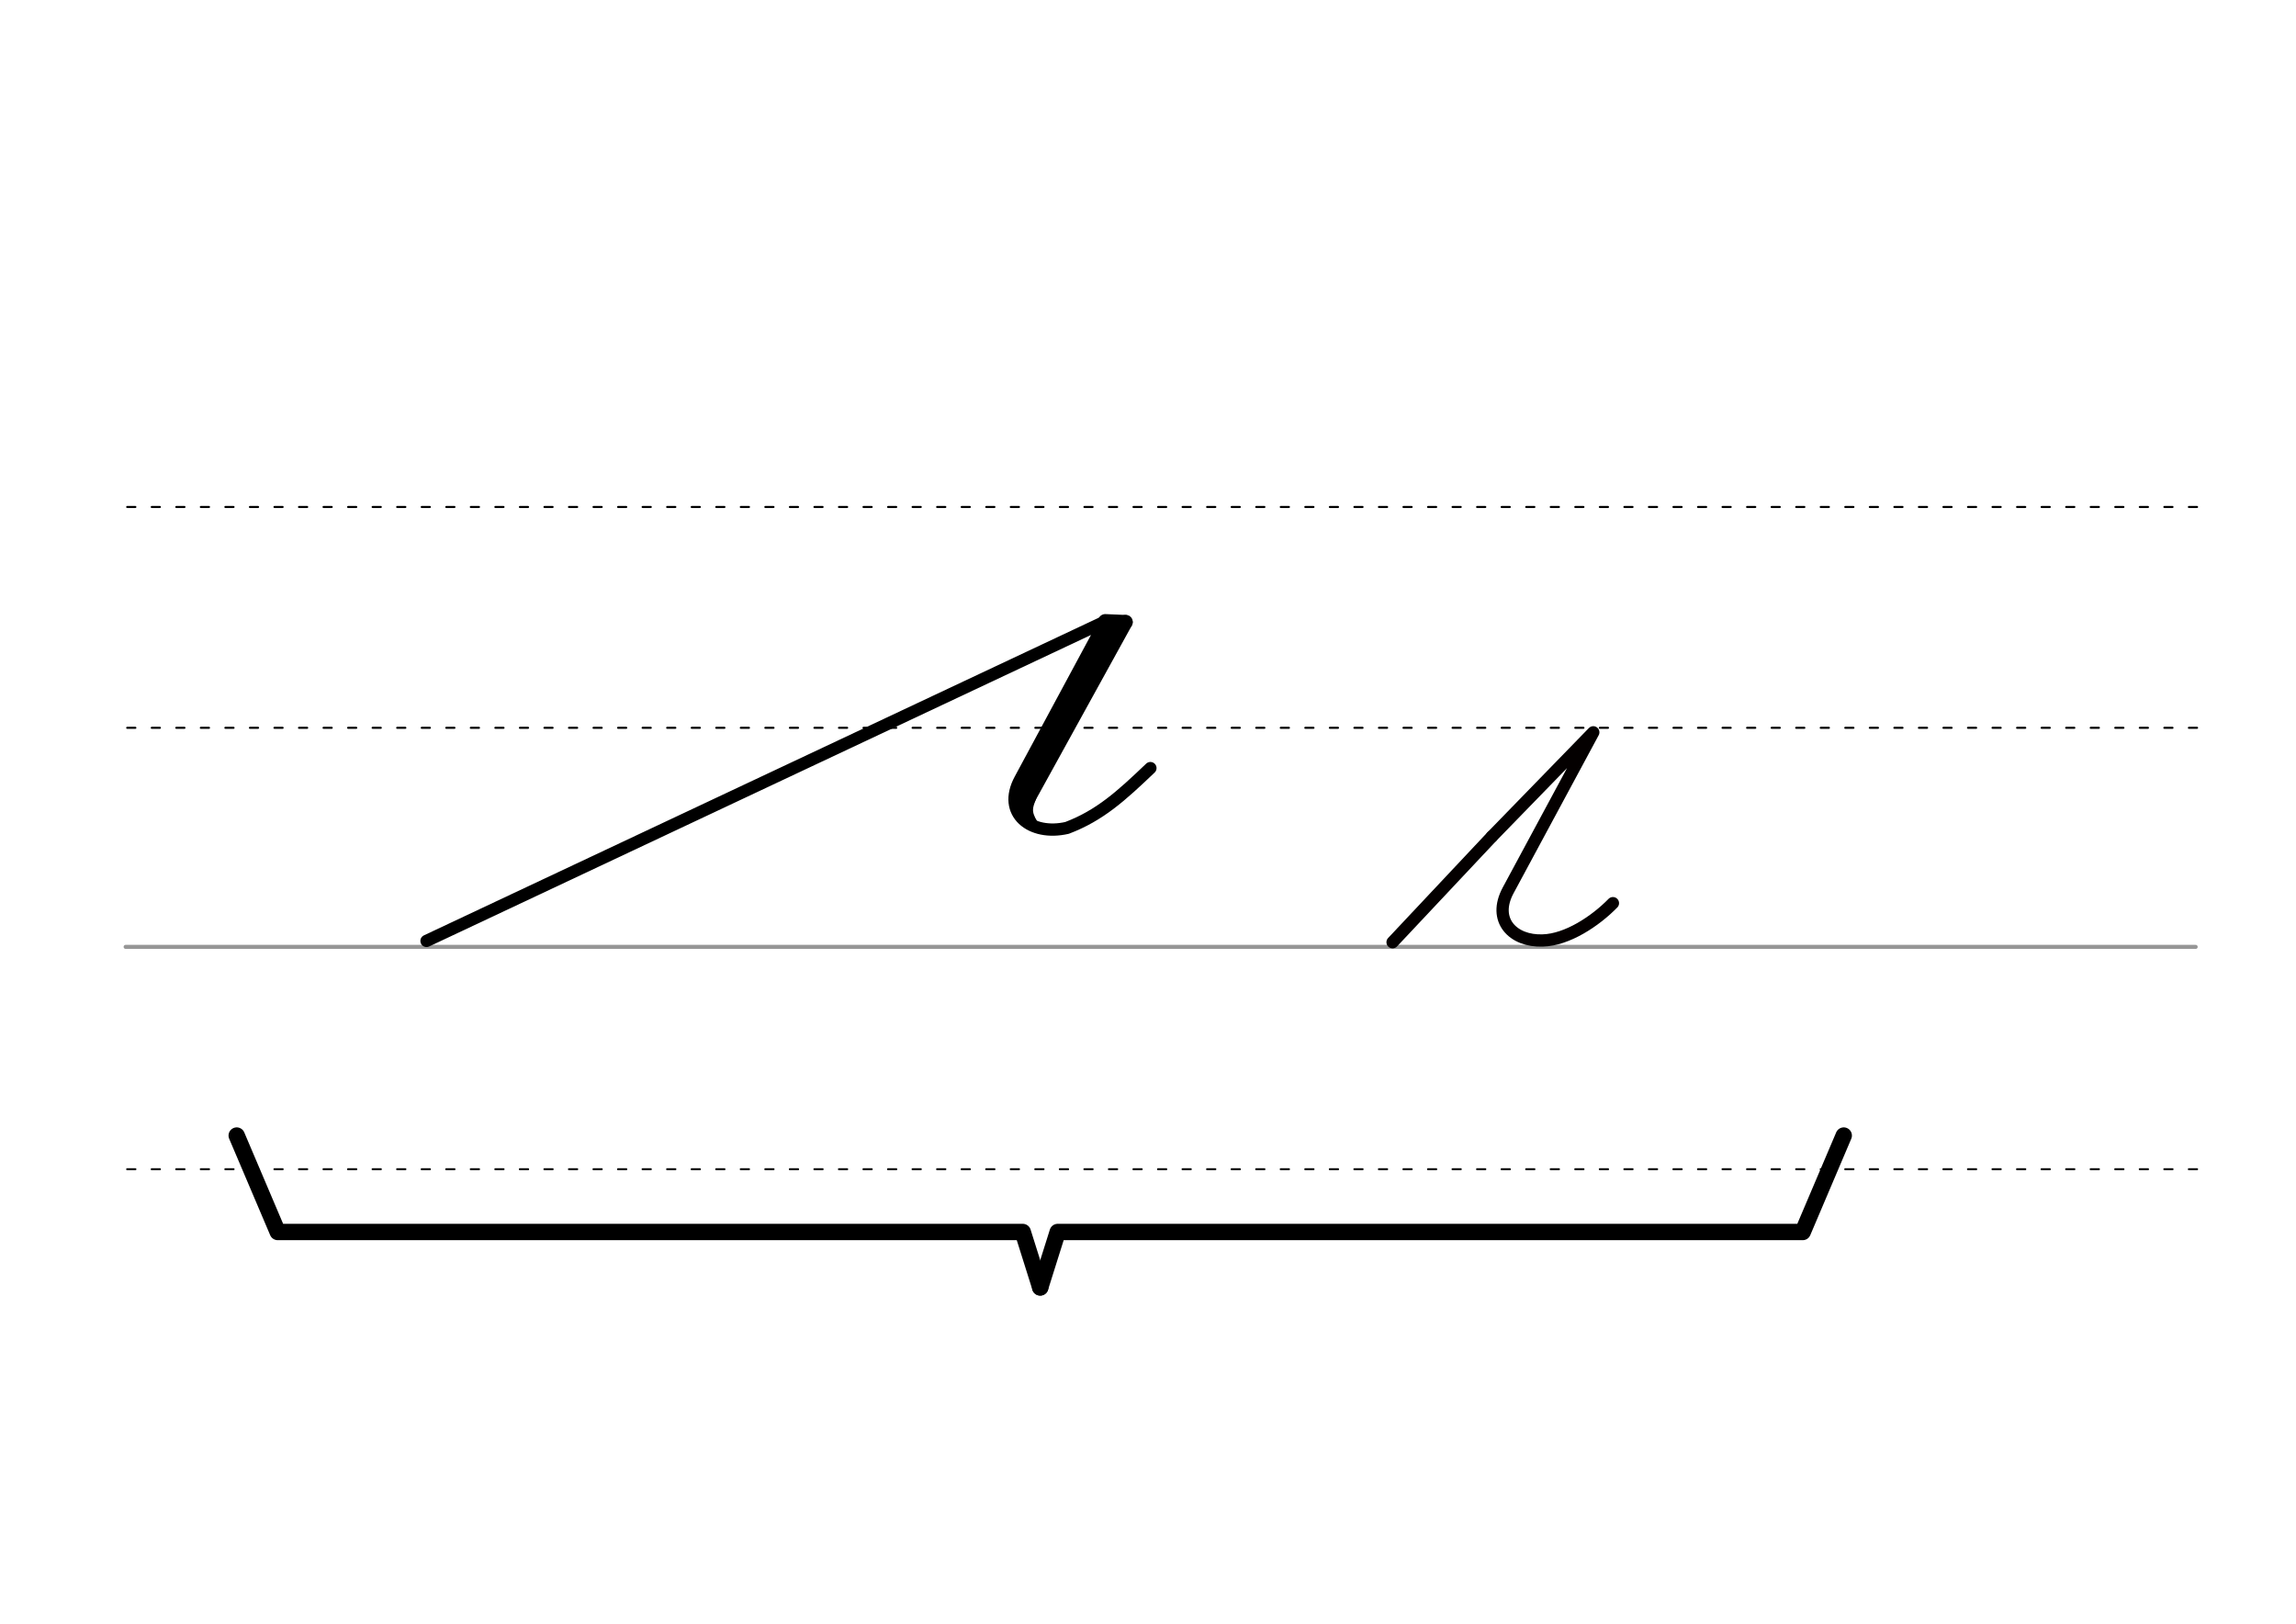 <svg height="210mm" viewBox="0 0 1052.4 744.1" width="297mm" xmlns="http://www.w3.org/2000/svg">
 <g fill="none" stroke-linecap="round">
  <g transform="translate(0 -308.268)">
   <path d="m57.6 742.2h948.8" stroke="#969696" stroke-width="1.875"/>
   <g stroke="#000" stroke-dasharray="3.75 7.5" stroke-miterlimit="2" stroke-width=".938">
    <path d="m58.3 844.1h948.8"/>
    <path d="m58.3 641.8h948.8"/>
    <path d="m58.3 540.6h948.8"/>
   </g>
  </g>
  <g stroke="#000">
   <g stroke-linejoin="round">
    <path d="m515.9 285.1-47.8 86.7" stroke-width="6.562"/>
    <path d="m195.5 431.2 311.1-146.4-39 72.4c-8.4 15.5 5 26 21.5 22.2 15-5.7 24.8-14.6 38.2-27.4" stroke-width="5.625"/>
    <path d="m511.2 285.1-44.7 81.9" stroke-width="6.562"/>
   </g>
   <path d="m473.1 365.6c-1.6 4.1-2.6 6.5.8 11.9" stroke-width="3.75"/>
   <path d="m515.9 285.1-9.3-.4" stroke-linejoin="round" stroke-width="6.562"/>
  </g>
  <g stroke-linejoin="round">
   <path d="m638.3 431.8 45.5-48.4" stroke="#040000" stroke-width="5.625"/>
   <path d="m683.8 383.4 46.5-47.8-39 72.4c-7.4 13.7 2.2 23.5 15.8 23 11.3-.3 24.2-8.9 32.2-17.1" stroke="#040000" stroke-width="5.625"/>
   <g stroke="#000" stroke-width="7.5">
    <path d="m108.5 520.4 18.8 44.2h341.5l8 25.4"/>
    <path d="m845.1 520.4-18.8 44.2h-341.5l-8 25.4"/>
   </g>
  </g>
 </g>
</svg>
